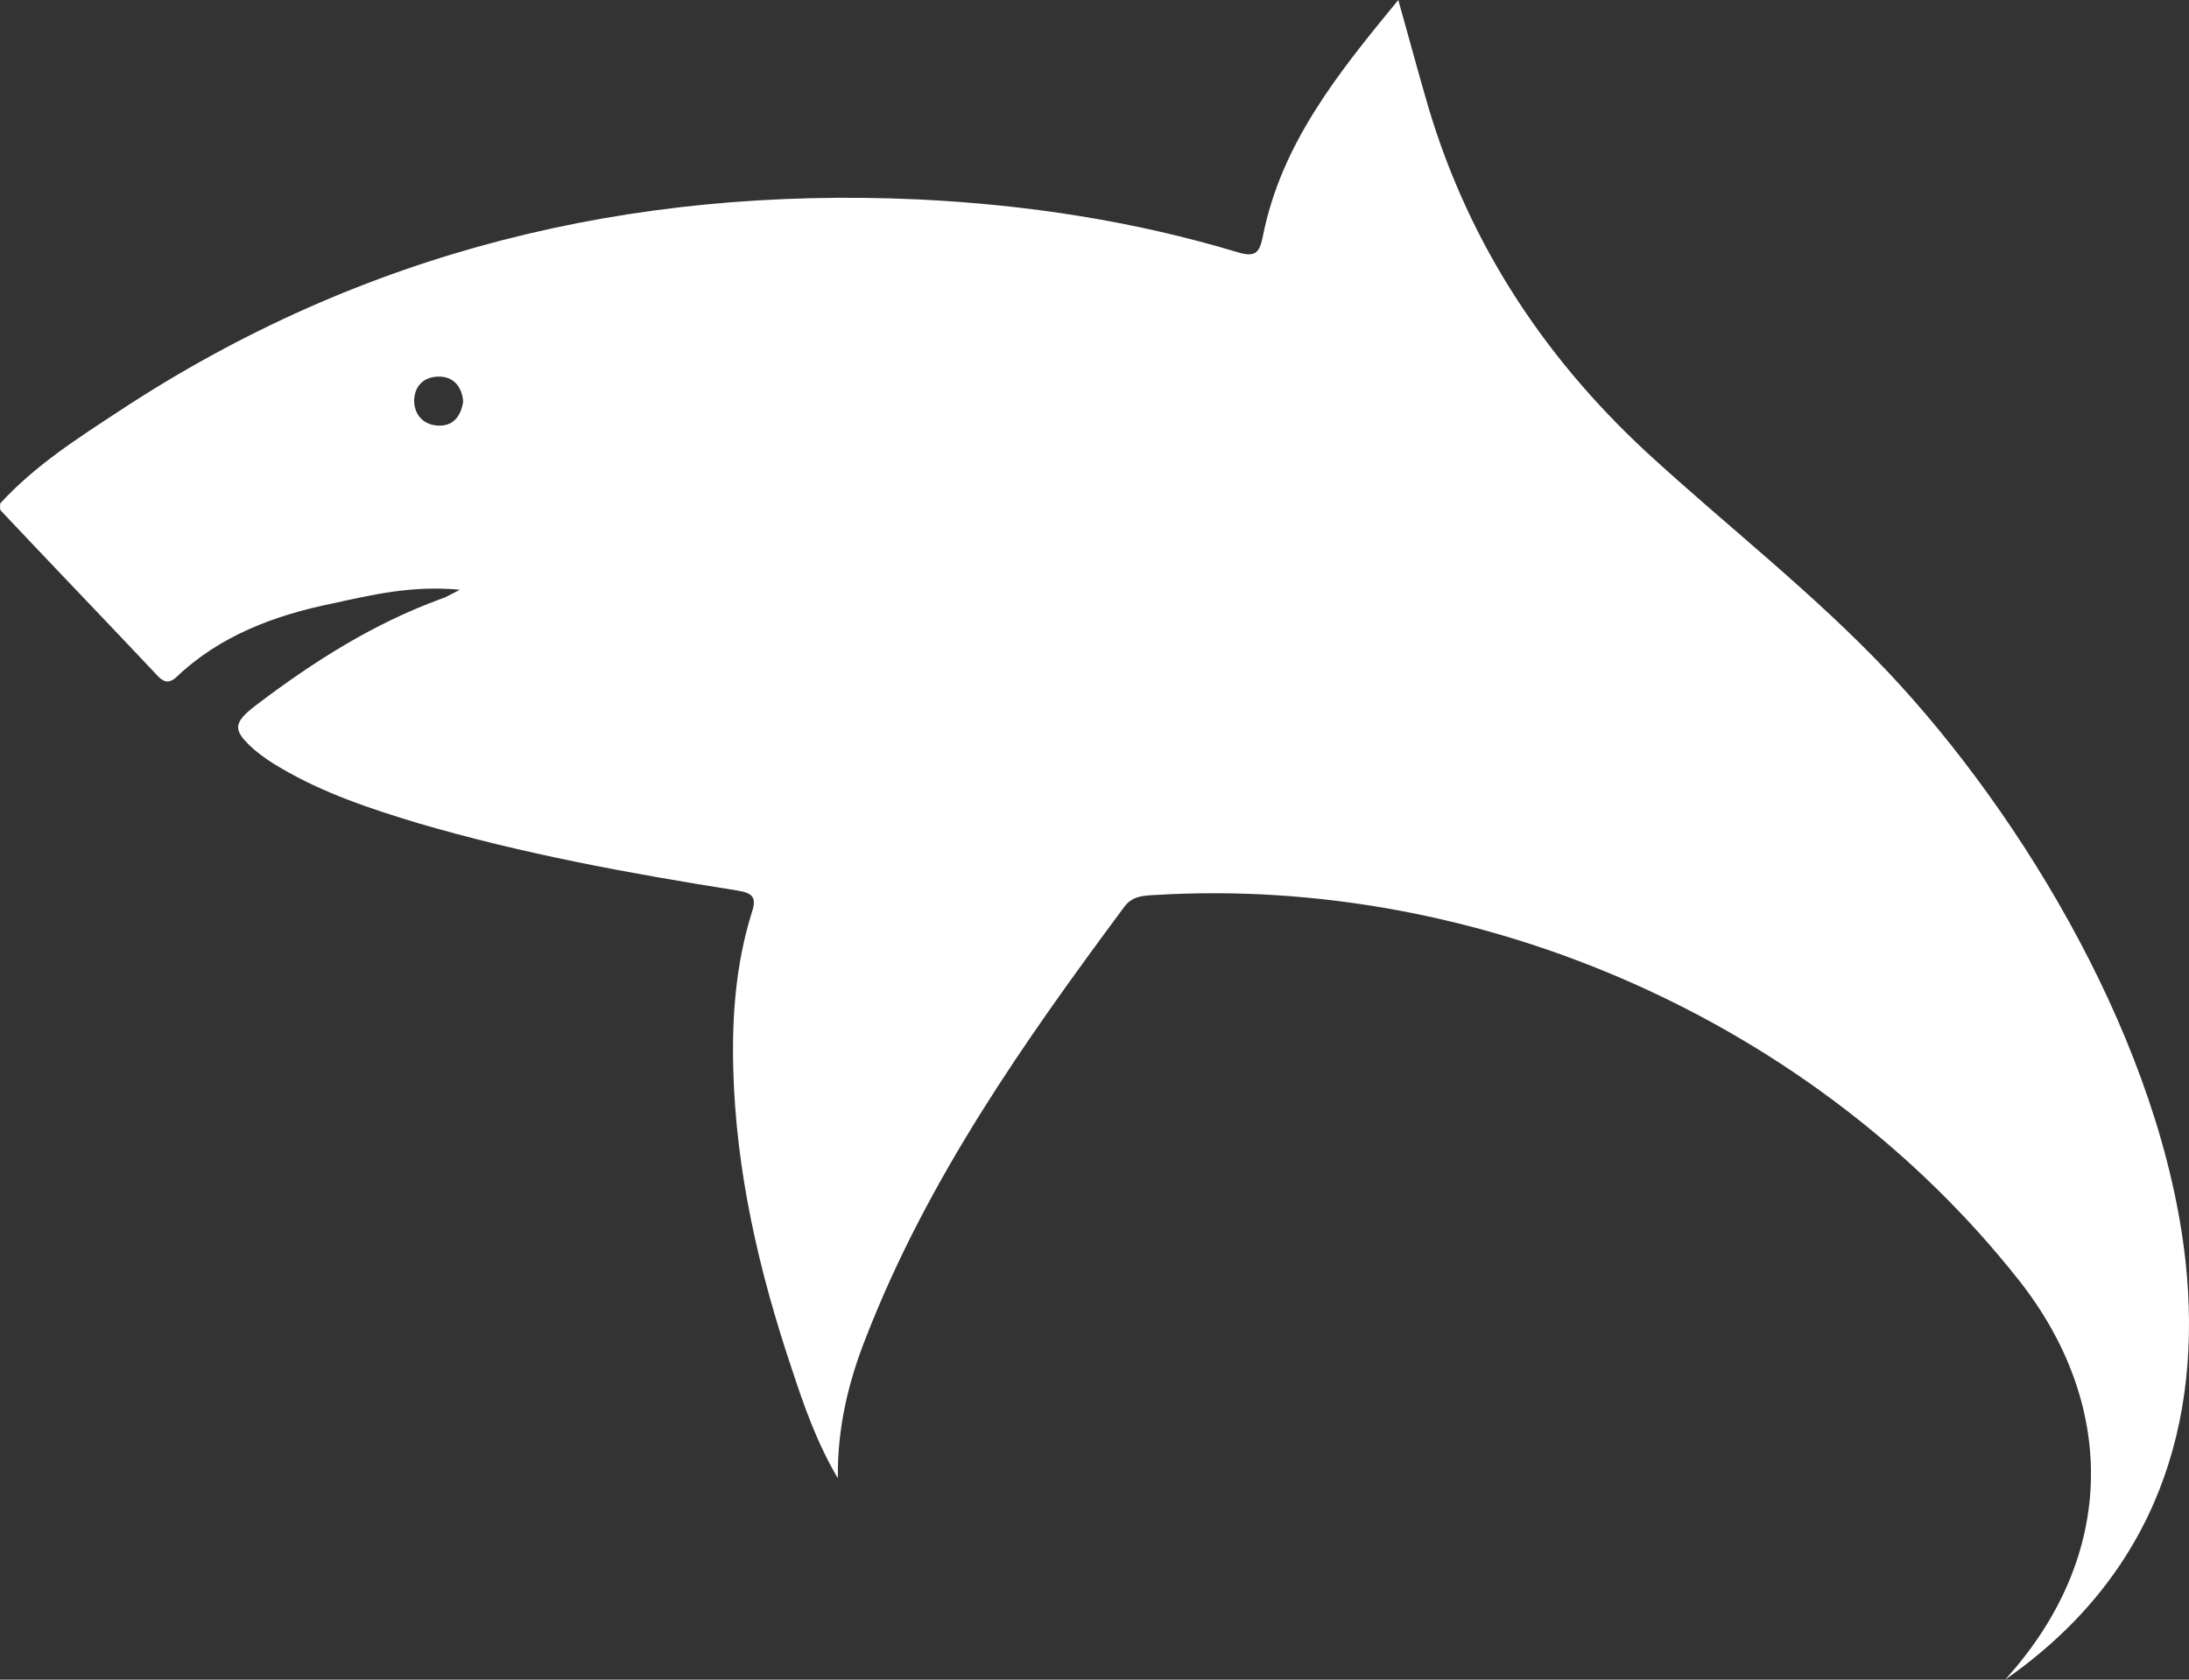 <?xml version="1.0" encoding="UTF-8"?>
<svg id="Layer_1" xmlns="http://www.w3.org/2000/svg" version="1.1" viewBox="0 0 334.75 256.9">
  <rect x="0" y="0" width="334.75" height="256.9" fill="#333333" stroke="none"/>
  <!-- Generator: Adobe Illustrator 29.7.1, SVG Export Plug-In . SVG Version: 2.1.1 Build 8)  -->
  <defs>
    <style>
      .st0 {
        fill: #fff;
      }
    </style>
  </defs>
  <path class="st0" d="M334.23,193c-3.6-33.1-24.8-68.2-45.4-90.1-11.5-12.2-24.7-22.4-37-33.7-16.4-15.2-28-33.3-34-54.9-1.3-4.5-2.5-9-4-14.3-9.3,11.3-17.9,22-20.7,36.1-.5,2.5-1.1,3.3-3.8,2.5-15.9-4.8-32.3-7.3-48.9-8.1-44.1-2-85,7.9-122.1,32.3-6.4,4.2-13,8.4-18.3,14.2,0,.4-.1.9.1,1.1,8,8.5,16.1,16.9,24.1,25.4.9.9,1.7,1,2.7.1,6.7-6.4,15.1-9.5,23.9-11.3,6-1.3,12.1-2.8,19.5-2.1-1.6.8-2.2,1.2-2.9,1.4-10.4,3.8-19.5,9.6-28.2,16.2-3.7,2.8-3.7,3.9-.3,6.9,1.2,1,2.5,1.9,3.9,2.7,6.6,3.9,13.8,6.3,21.1,8.5,16,4.7,32.4,7.7,48.8,10.3,2.5.4,3,1.1,2.2,3.5-2.4,7.7-3,15.7-2.8,23.7.4,15.7,3.9,30.9,8.9,45.8,1.9,5.8,3.9,11.5,7.1,16.9-.1-7.7,1.6-14.8,4.4-21.8,9.4-24.1,24.1-45,39.4-65.6,1.2-1.6,2.7-1.7,4.5-1.8,50.2-3.1,101.2,19.5,132.3,58.9,14.7,18.6,15.4,41.8-2.1,61.1,23.4-16.3,30.2-39.6,27.6-63.9ZM67.23,65.1c-2.3,0-3.9-1.5-3.9-3.9.1-2.3,1.6-3.6,3.8-3.6s3.5,1.5,3.7,3.8c-.3,2.1-1.4,3.7-3.6,3.7Z"/>
</svg>